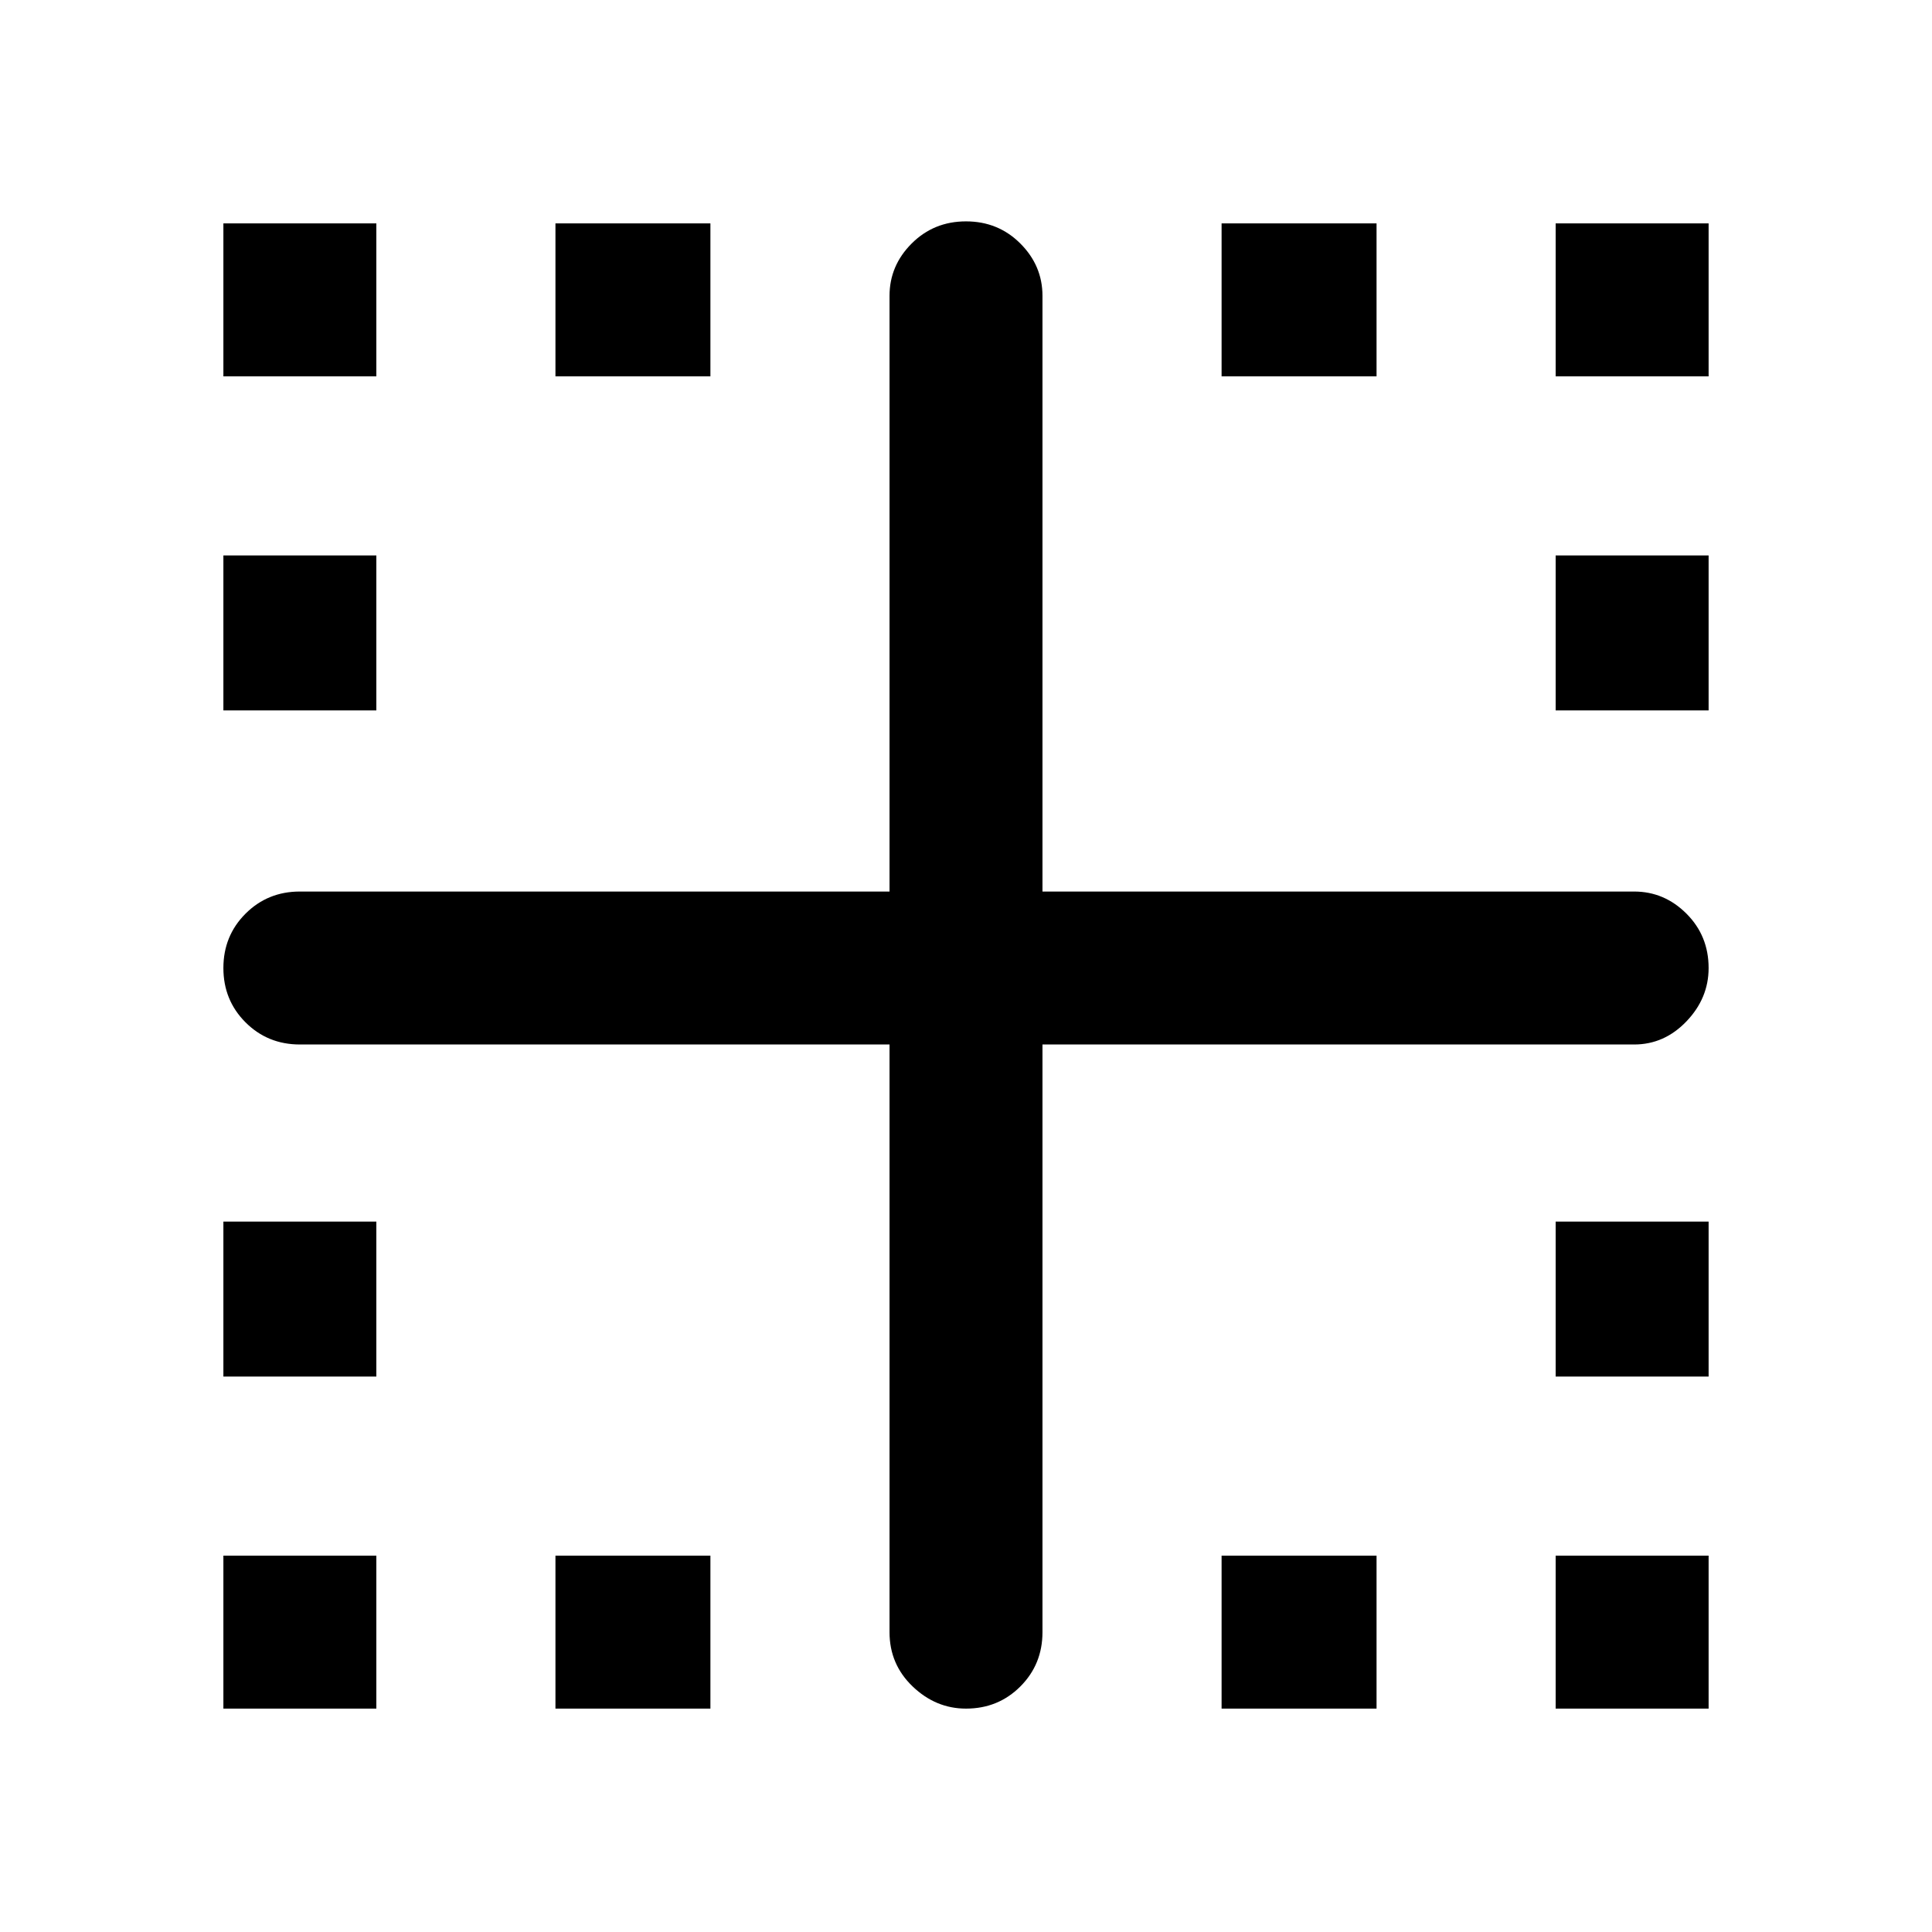 <svg xmlns="http://www.w3.org/2000/svg" height="48" width="48"><path d="M5.55 42.45V38.65H9.35V42.45ZM24 42.45Q23.25 42.45 22.675 41.9Q22.1 41.35 22.1 40.55V25.95H7.45Q6.65 25.95 6.1 25.4Q5.55 24.85 5.55 24.05Q5.55 23.25 6.1 22.7Q6.65 22.15 7.45 22.15H22.1V7.35Q22.1 6.6 22.65 6.05Q23.2 5.5 24 5.5Q24.8 5.5 25.35 6.05Q25.9 6.6 25.9 7.35V22.15H40.6Q41.35 22.15 41.9 22.7Q42.45 23.25 42.45 24.05Q42.45 24.8 41.9 25.375Q41.35 25.95 40.6 25.95H25.9V40.55Q25.9 41.35 25.35 41.9Q24.8 42.45 24 42.45ZM5.55 34.2V30.35H9.35V34.2ZM5.55 17.65V13.8H9.35V17.65ZM5.55 9.35V5.55H9.35V9.35ZM13.8 42.45V38.65H17.65V42.45ZM13.8 9.35V5.55H17.65V9.35ZM30.35 42.45V38.65H34.2V42.45ZM30.35 9.35V5.55H34.2V9.35ZM38.65 42.45V38.65H42.45V42.45ZM38.65 34.2V30.35H42.45V34.2ZM38.65 17.65V13.8H42.45V17.65ZM38.65 9.35V5.55H42.45V9.35Z"/></svg>